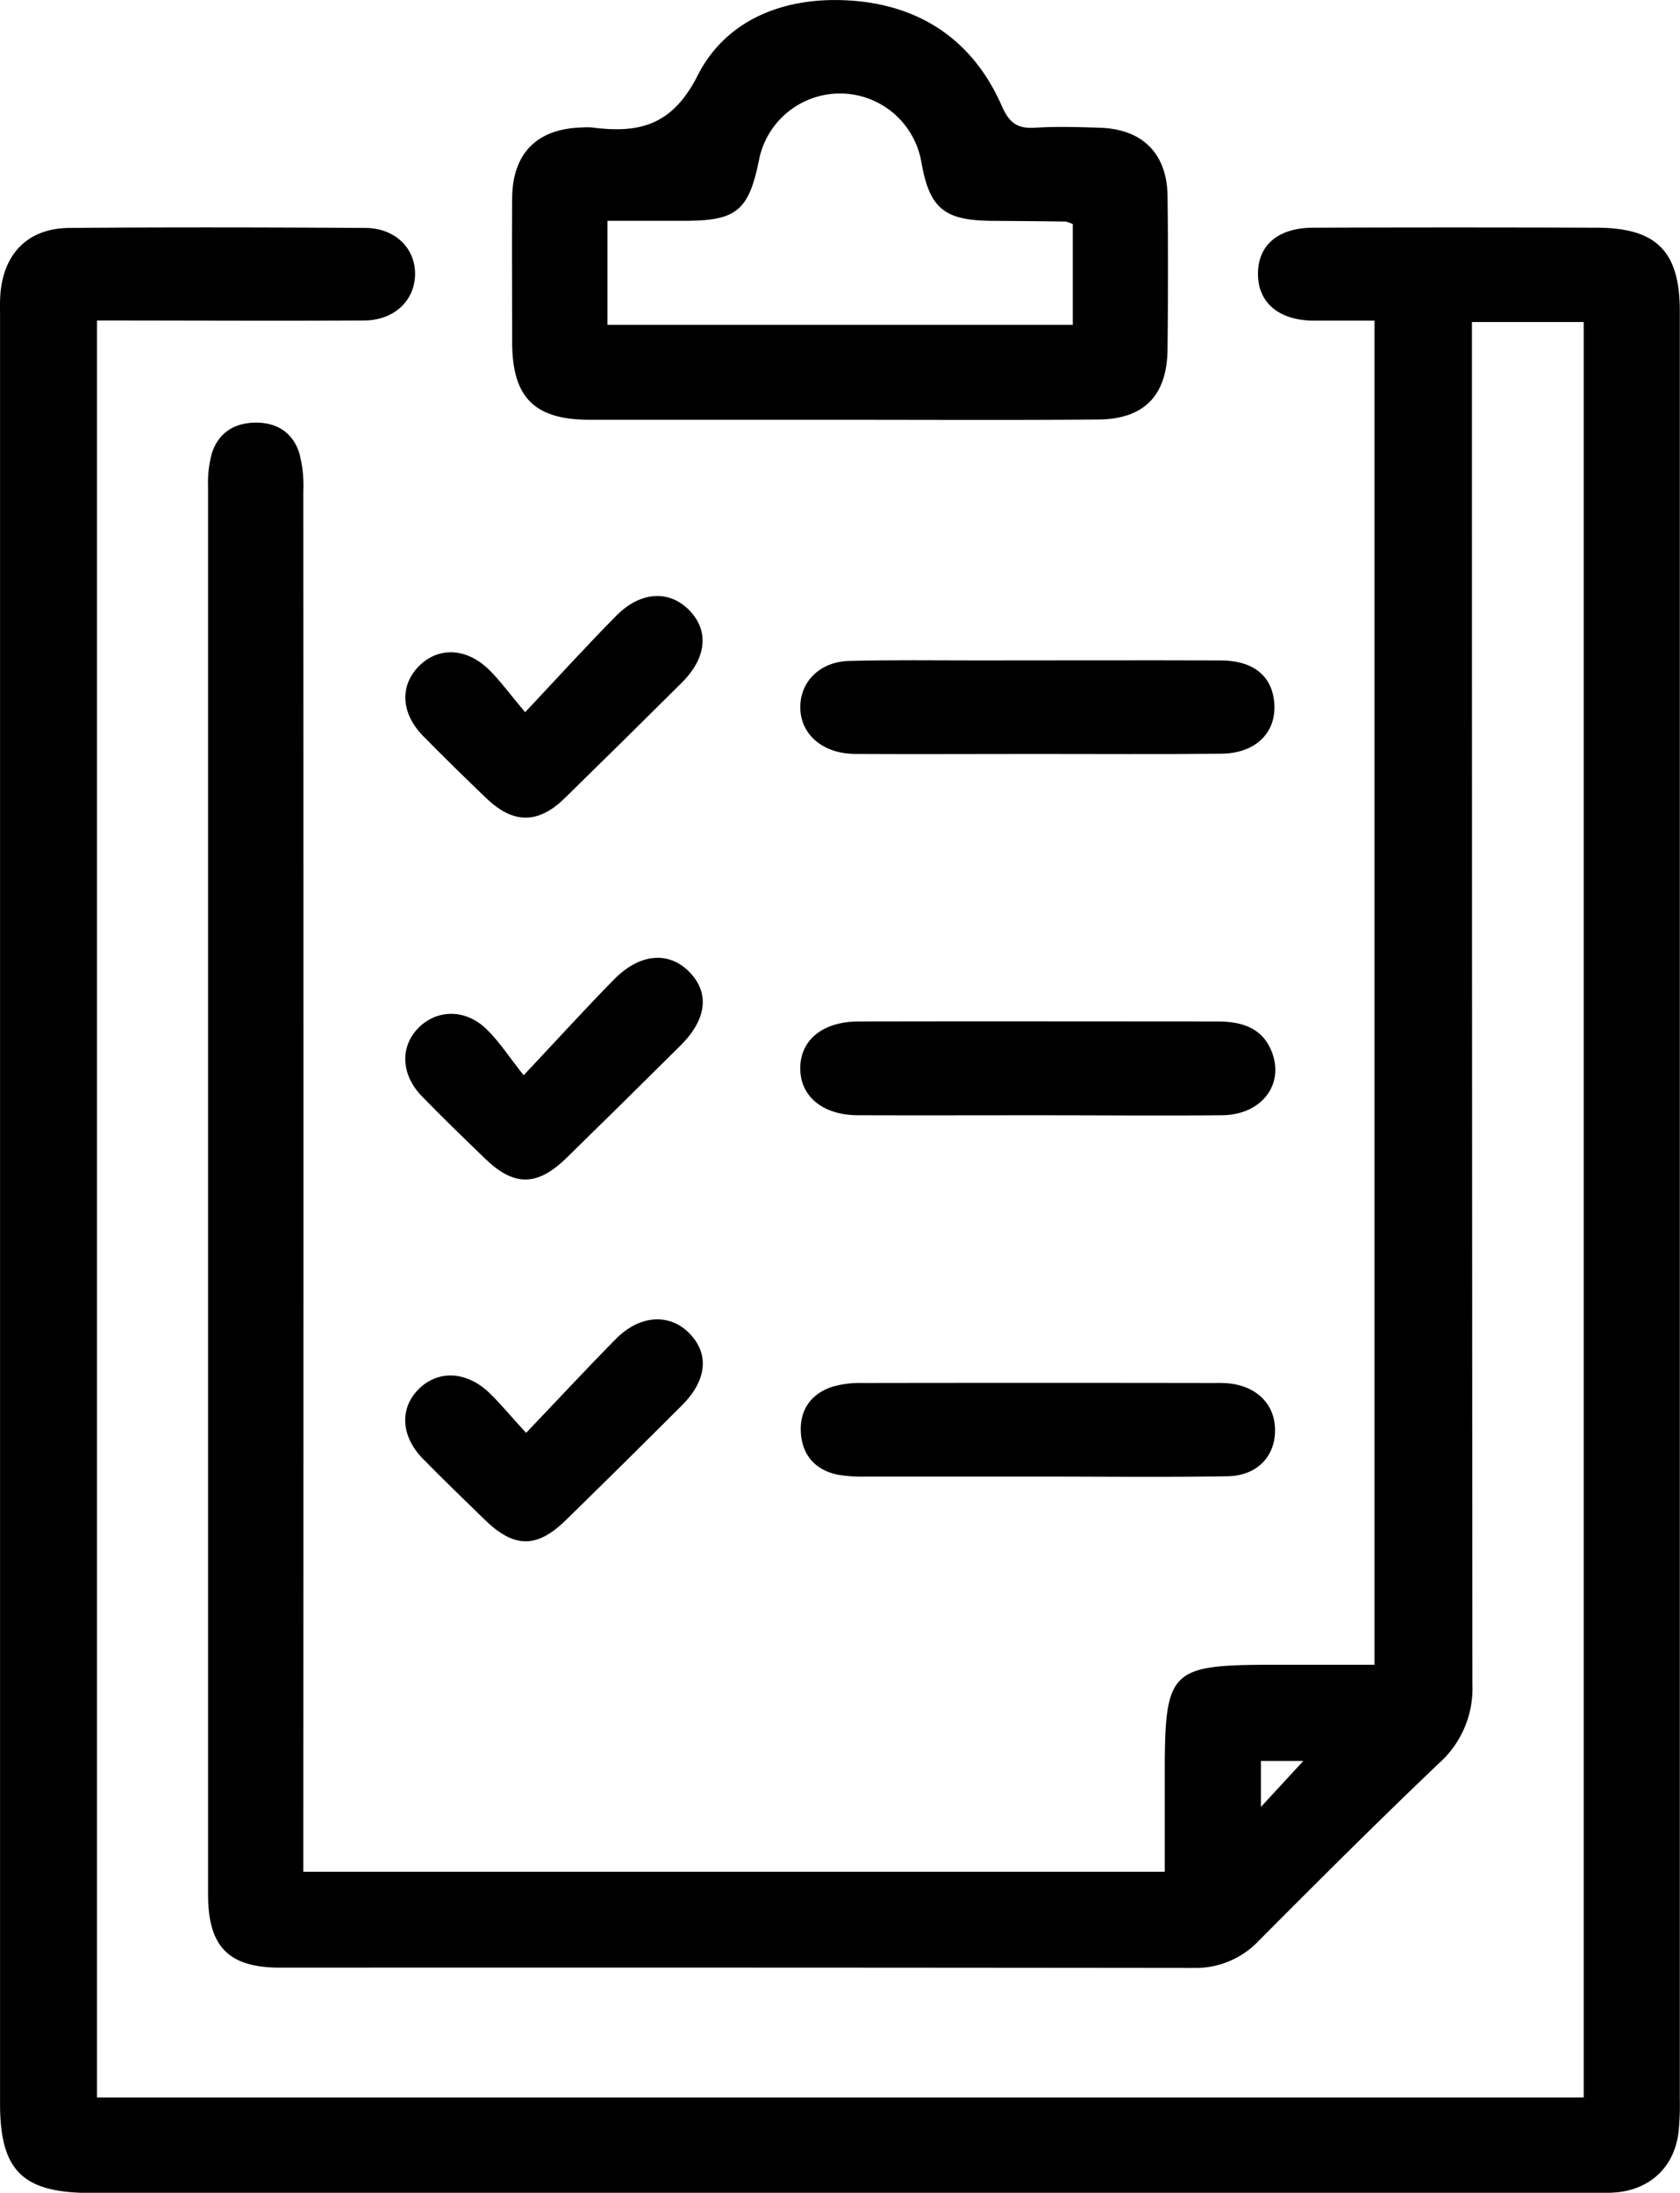 <svg id="Capa_1" data-name="Capa 1" xmlns="http://www.w3.org/2000/svg" viewBox="0 0 356.91 465.79"><path d="M841,596.66V219.5H817.26v7.13q0,141.15.1,282.31a21.26,21.26,0,0,1-7.08,16.69c-12.95,12.33-25.63,25-38.22,37.64a18.47,18.47,0,0,1-14,5.86q-97-.11-194-.06c-11,0-15.31-4.48-15.31-15.6q0-149.55,0-299.1a23.25,23.25,0,0,1,.8-6.93c1.33-4.23,4.54-6.43,9-6.56,4.65-.14,8.15,2,9.57,6.43a26.3,26.3,0,0,1,.87,8q.06,143.06,0,286.11v7.28H752V528.06c0-22.32,1-23.3,23.06-23.33h21.5V219.21c-4.24,0-8.67,0-13.11,0-7.28-.1-11.66-3.88-11.65-9.95s4.25-9.77,11.72-9.79q30.06-.11,60.13,0c12.78,0,17.75,4.95,17.77,17.68q0,51.47,0,103,0,138.45,0,276.89a56.76,56.76,0,0,1-.27,7c-.89,7.1-5.59,11.81-12.68,12.72a52,52,0,0,1-6.49.17H523.86c-14.51,0-19.3-4.7-19.3-19V218.6c0-1.63-.05-3.26.06-4.88.64-8.75,5.87-14.12,14.6-14.2,20.95-.17,41.91-.13,62.87,0,6.39,0,10.7,4.3,10.64,9.86s-4.43,9.76-10.81,9.8c-18.77.11-37.56,0-56.76,0V596.66Zm-59.57-71.49h-9v9.76Z" transform="translate(-504.55 -151.1)"/><path d="M682.9,240.27c-17.68,0-35.37,0-53.06,0-11.75,0-16.44-4.73-16.48-16.36,0-10.29-.09-20.58,0-30.86.11-9.45,5.35-14.62,14.79-14.87a13.1,13.1,0,0,1,2.17,0c9.92,1.27,17-.3,22.45-11.06,6.3-12.38,19.34-17,33.28-15.84,14.63,1.22,25.44,8.83,31.35,22.38,1.6,3.66,3.39,4.8,7.09,4.57,4.49-.28,9-.15,13.53,0,9.16.22,14.45,5.4,14.57,14.51.14,10.82.11,21.65,0,32.48-.08,9.94-5,15-15,15C719.36,240.37,701.13,240.27,682.9,240.27Zm49.56-41.56a7.46,7.46,0,0,0-1.53-.55c-5.24-.07-10.47-.11-15.71-.15-10.12-.09-13.18-2.64-14.93-12.46a17.54,17.54,0,0,0-34.5-.44C663.63,195.82,661,198,650.15,198c-5.52,0-11,0-16.55,0V220.1h98.86Z" transform="translate(-504.55 -151.1)"/><path d="M725.24,464.76c-12.26,0-24.52,0-36.78,0a30.7,30.7,0,0,1-5.92-.4c-4.87-1-7.61-4.28-7.86-9.05s2.24-8.3,7-9.72a20.56,20.56,0,0,1,5.86-.71q37.59-.06,75.19,0a27,27,0,0,1,2.7.06c6.13.58,10,4.46,10,10s-3.83,9.64-10.07,9.75c-13.34.23-26.69.07-40,.07Z" transform="translate(-504.55 -151.1)"/><path d="M724.72,388c-12.62,0-25.24.05-37.86,0-7.52,0-12.32-4-12.3-10s4.79-9.9,12.38-9.92c25.42-.06,50.85,0,76.27,0,5.26,0,9.76,1.39,11.67,6.84,2.41,6.83-2.53,13-10.67,13.08C751.05,388.13,737.89,388,724.72,388Z" transform="translate(-504.55 -151.1)"/><path d="M724.59,311.25c-12.81,0-25.61.07-38.41,0-7-.06-11.72-4.3-11.61-10.13.09-5.32,4.24-9.46,10.34-9.62,9-.24,18-.11,27-.11,17.31,0,34.62-.06,51.93,0,6.77,0,10.68,3.11,11.36,8.41.85,6.59-3.61,11.33-11.17,11.4C750.91,311.34,737.75,311.25,724.59,311.25Z" transform="translate(-504.55 -151.1)"/><path d="M616.32,455.47c6.9-7.23,12.91-13.71,19.12-20,5.13-5.16,11.52-5.43,15.71-1s3.46,10-1.76,15.19Q637.14,461.91,624.77,474c-6.19,6.05-11,6-17.27-.11-4.39-4.27-8.8-8.53-13.09-12.9-4.73-4.82-5-10.76-.9-14.83s10.1-3.83,14.94.76C610.92,449.29,613.1,452,616.32,455.47Z" transform="translate(-504.55 -151.1)"/><path d="M616.11,302.39c7.21-7.66,13.13-14.2,19.34-20.47,5.23-5.3,11.39-5.55,15.66-1.06,4.1,4.31,3.53,10-1.66,15.2q-12.45,12.39-25,24.66c-5.58,5.43-10.87,5.4-16.52,0-4.55-4.36-9.06-8.77-13.48-13.27-4.75-4.83-5-10.71-.92-14.83s10-4,14.86.69C610.81,295.67,612.82,298.49,616.11,302.39Z" transform="translate(-504.55 -151.1)"/><path d="M615.8,379.51c7.27-7.73,13.09-14.13,19.14-20.3,5.52-5.63,11.68-6.12,16.07-1.64s3.63,10.14-1.85,15.58q-12.07,12-24.25,23.91c-6.22,6.07-11.14,6.11-17.28.18-4.53-4.39-9.08-8.76-13.47-13.29s-4.68-10.43-.78-14.44,10-4.18,14.48.16C610.57,372.27,612.64,375.53,615.8,379.51Z" transform="translate(-504.55 -151.1)"/></svg>